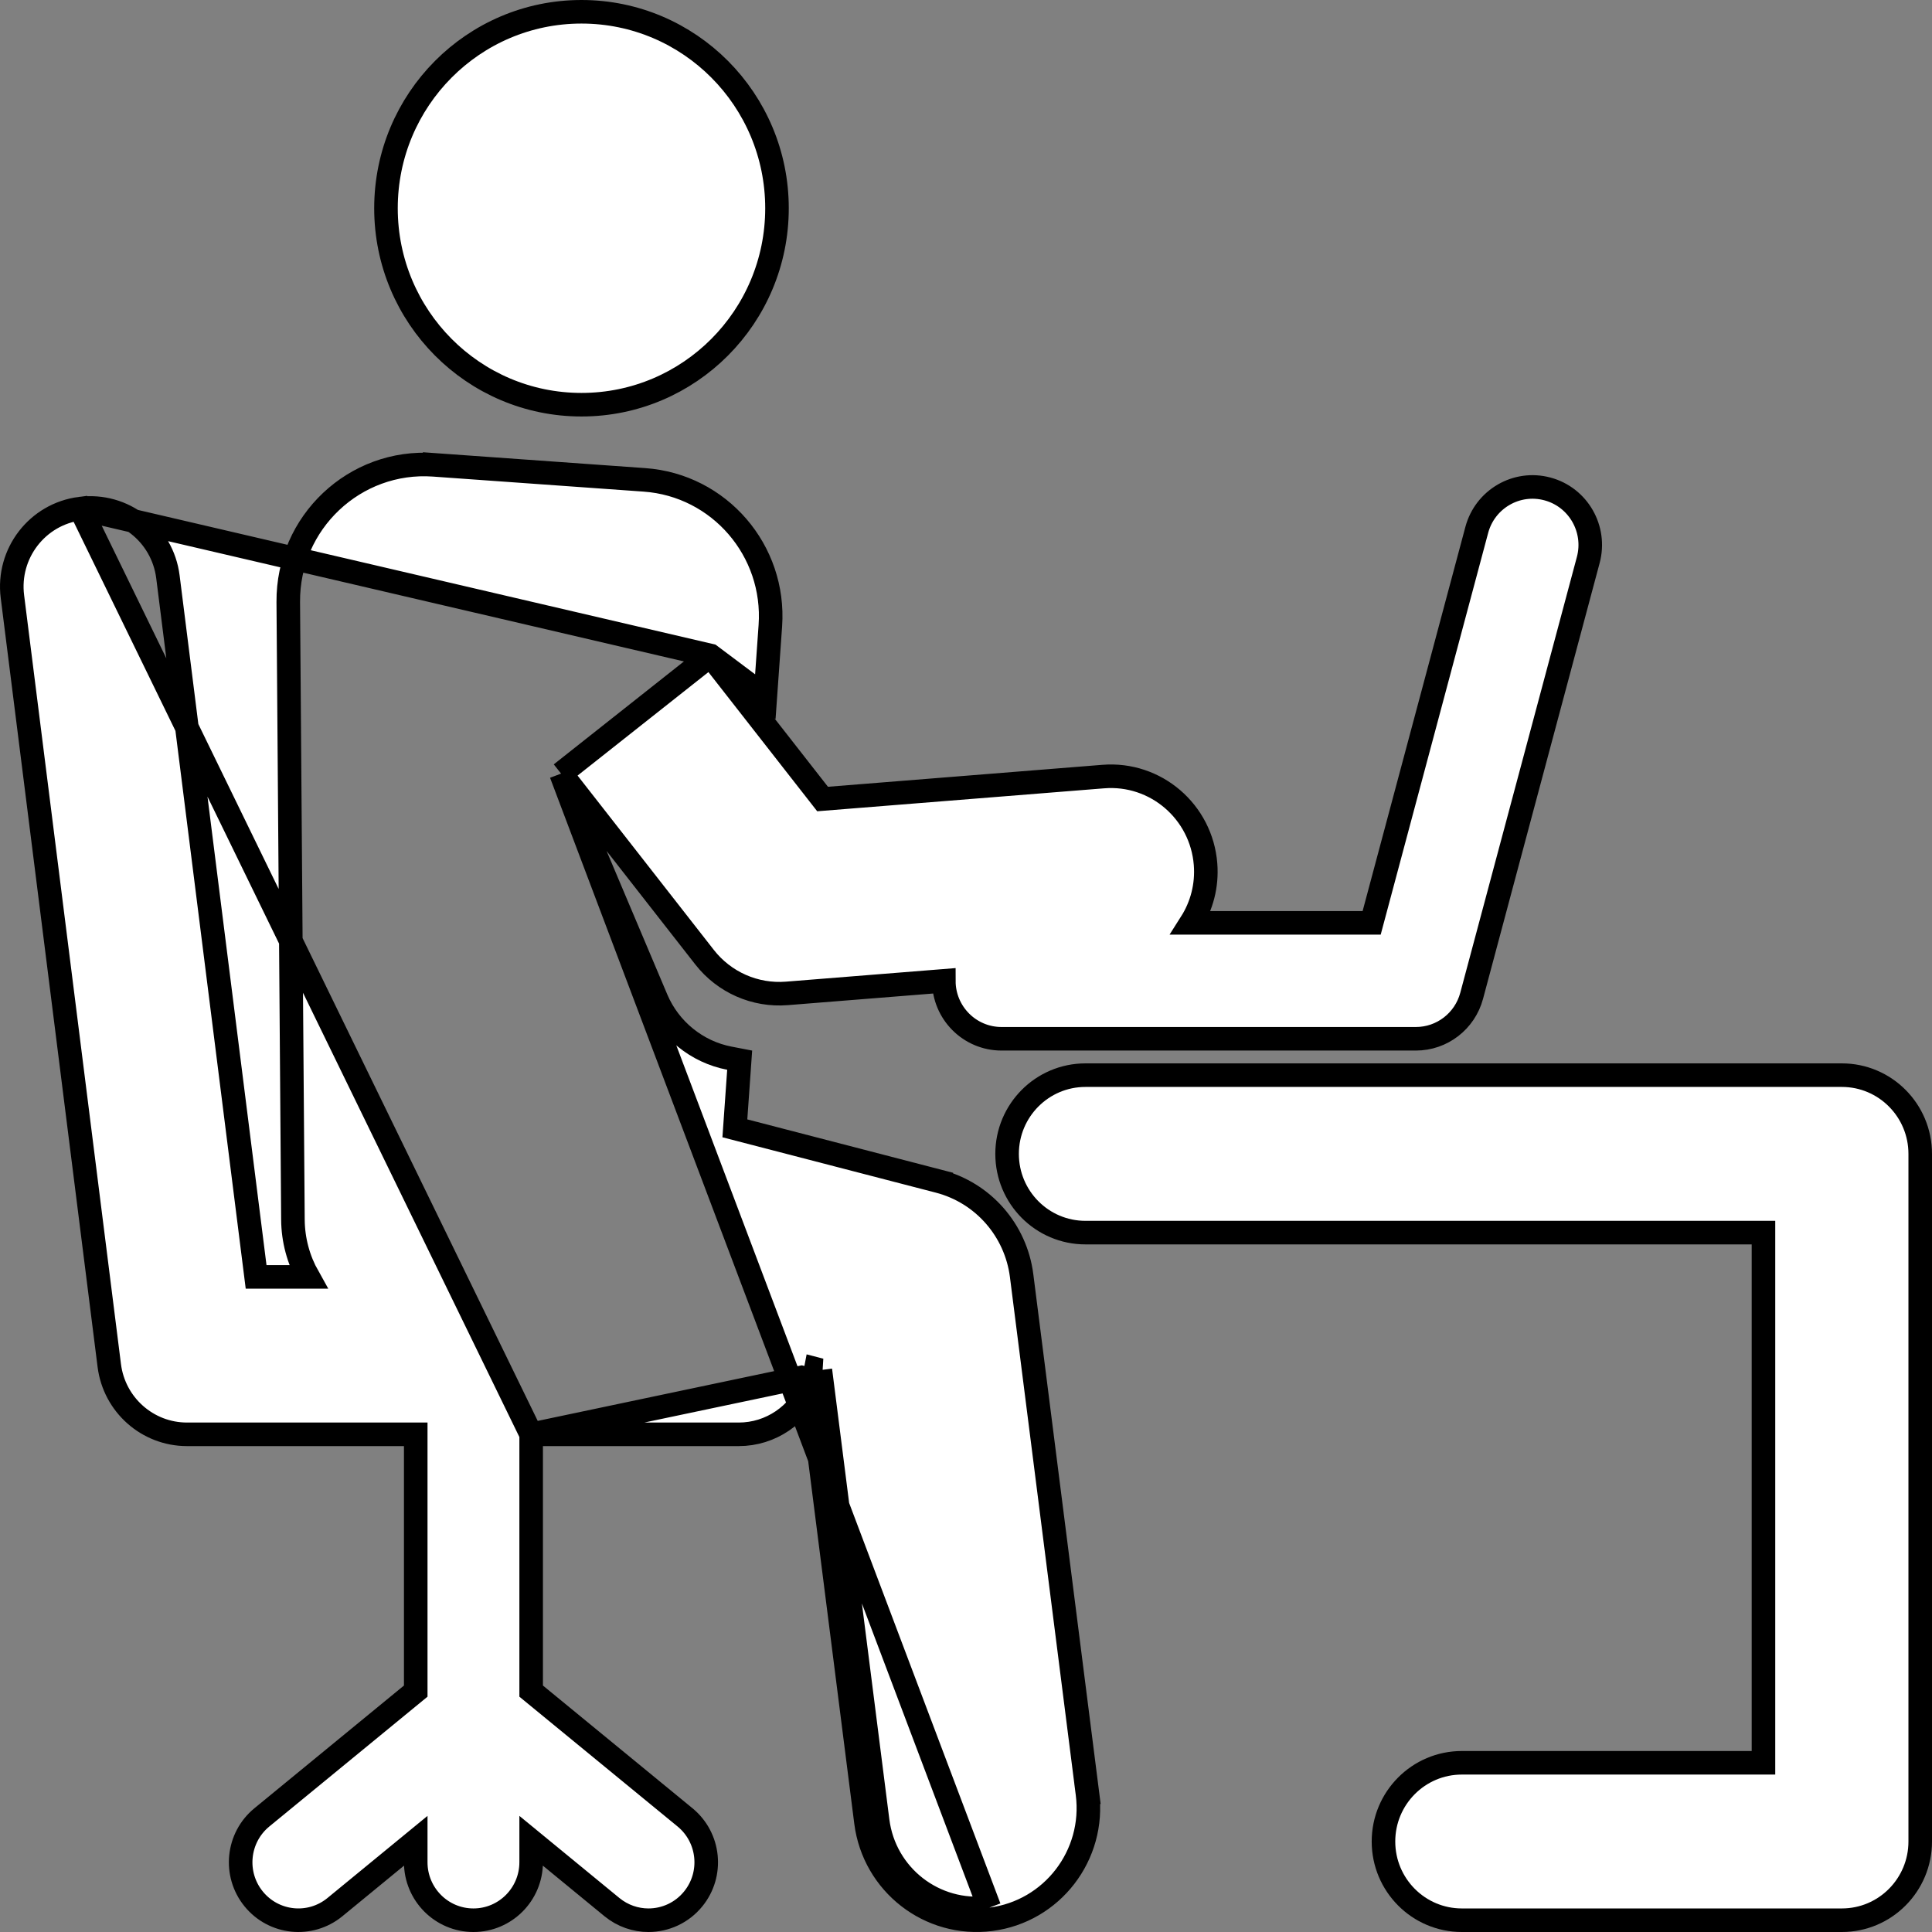 <svg width="82" height="82" viewBox="0 0 82 82" fill="none" xmlns="http://www.w3.org/2000/svg">
<rect x="0" y="0" width="82" height="82" fill="#808080" stroke="none"/>
<path d="M24.68 17.177C29.265 17.177 32.978 13.442 32.978 8.839C32.978 4.236 29.265 0.5 24.68 0.5C20.095 0.5 16.382 4.236 16.382 8.839C16.382 13.442 20.095 17.177 24.68 17.177Z" fill="white" stroke="black"/>
<path d="M23.814 32.834L27.864 42.409C28.413 43.701 29.578 44.649 30.958 44.913L31.394 44.997L31.363 45.44L31.19 47.89L39.846 50.136L39.729 50.586L39.846 50.136C41.724 50.624 43.116 52.212 43.361 54.144L46.156 76.134L45.66 76.198L46.156 76.134C46.488 78.74 44.655 81.127 42.056 81.461M23.814 32.834L41.992 80.965M23.814 32.834L29.904 40.626L29.904 40.626C30.736 41.691 32.044 42.271 33.396 42.163L33.396 42.163L40.059 41.63C40.059 42.986 41.153 44.089 42.508 44.089H42.519H42.53H42.541H42.553H42.565H42.577H42.589H42.602H42.615H42.628H42.641H42.655H42.669H42.683H42.697H42.712H42.727H42.742H42.758H42.773H42.789H42.805H42.822H42.838H42.855H42.872H42.89H42.907H42.925H42.943H42.962H42.98H42.999H43.018H43.038H43.057H43.077H43.097H43.117H43.138H43.158H43.179H43.2H43.221H43.243H43.265H43.287H43.309H43.332H43.354H43.377H43.4H43.424H43.447H43.471H43.495H43.519H43.544H43.568H43.593H43.618H43.643H43.669H43.694H43.72H43.746H43.772H43.799H43.825H43.852H43.879H43.906H43.934H43.961H43.989H44.017H44.045H44.074H44.102H44.131H44.16H44.189H44.218H44.248H44.278H44.307H44.337H44.368H44.398H44.429H44.459H44.49H44.521H44.553H44.584H44.616H44.648H44.679H44.712H44.744H44.776H44.809H44.842H44.875H44.908H44.941H44.974H45.008H45.042H45.076H45.11H45.144H45.178H45.213H45.247H45.282H45.317H45.352H45.388H45.423H45.458H45.494H45.53H45.566H45.602H45.638H45.675H45.711H45.748H45.785H45.822H45.859H45.896H45.933H45.971H46.008H46.046H46.084H46.122H46.16H46.198H46.236H46.275H46.313H46.352H46.391H46.43H46.469H46.508H46.548H46.587H46.627H46.666H46.706H46.746H46.786H46.826H46.866H46.906H46.947H46.987H47.028H47.069H47.109H47.15H47.191H47.232H47.273H47.315H47.356H47.398H47.439H47.481H47.523H47.564H47.606H47.648H47.691H47.733H47.775H47.817H47.86H47.902H47.945H47.987H48.03H48.073H48.116H48.159H48.202H48.245H48.288H48.332H48.375H48.418H48.462H48.505H48.549H48.593H48.636H48.68H48.724H48.768H48.812H48.856H48.9H48.944H48.988H49.033H49.077H49.121H49.166H49.21H49.255H49.299H49.344H49.389H49.433H49.478H49.523H49.568H49.612H49.657H49.702H49.747H49.792H49.837H49.882H49.928H49.973H50.018H50.063H50.108H50.154H50.199H50.244H50.29H50.335H50.38H50.426H50.471H50.517H50.562H50.608H50.653H50.699H50.744H50.79H50.835H50.881H50.927H50.972H51.018H51.063H51.109H51.155H51.2H51.246H51.292H51.337H51.383H51.428H51.474H51.52H51.565H51.611H51.657H51.702H51.748H51.794H51.839H51.885H51.93H51.976H52.021H52.067H52.112H52.158H52.203H52.249H52.294H52.34H52.385H52.43H52.476H52.521H52.566H52.612H52.657H52.702H52.747H52.792H52.837H52.883H52.928H52.973H53.018H53.062H53.107H53.152H53.197H53.242H53.287H53.331H53.376H53.42H53.465H53.51H53.554H53.598H53.643H53.687H53.731H53.775H53.82H53.864H53.908H53.952H53.995H54.039H54.083H54.127H54.17H54.214H54.258H54.301H54.344H54.388H54.431H54.474H54.517H54.56H54.603H54.646H54.689H54.732H54.774H54.817H54.859H54.902H54.944H54.986H55.029H55.071H55.112H55.154H55.196H55.238H55.28H55.321H55.363H55.404H55.445H55.486H55.527H55.568H55.609H55.65H55.691H55.731H55.772H55.812H55.852H55.892H55.932H55.972H56.012H56.052H56.092H56.131H56.17H56.21H56.249H56.288H56.327H56.366H56.404H56.443H56.481H56.52H56.558H56.596H56.634H56.672H56.709H56.747H56.784H56.822H56.859H56.896H56.932H56.969H57.006H57.042H57.079H57.115H57.151H57.187H57.223H57.258H57.294H57.329H57.364H57.4H57.434H57.469H57.504H57.538H57.572H57.607H57.641H57.675H57.708H57.742H57.775H57.808H57.841H57.874H57.907H57.94H57.972H58.004H58.036H58.068H58.1H58.131H58.163H58.194H58.225H58.256H58.286H58.317H58.347H58.377H58.407H58.437H58.467H58.496H58.526H58.555H58.584H58.612H58.641H58.669H58.697H58.725H58.753H58.78H58.808H58.835H58.862H58.889H58.915H58.941H58.968H58.994H59.019H59.045H59.07H59.095H59.12H59.145H59.17H59.194H59.218H59.242H59.266H59.289H59.312H59.335H59.358H59.381H59.403H59.425H59.447H59.469H59.491H59.512H59.533H59.554H59.574H59.595H59.615H59.635H59.654H59.674H59.693H59.712H59.731H59.749H59.768H59.786H59.803H59.821H59.838H59.855H59.872H59.889H59.905H59.921H59.937H59.953H59.968H59.983H59.998H60.013H60.027H60.041H60.055H60.068H60.082H60.095C61.205 44.089 62.173 43.34 62.461 42.267L67.411 23.766C67.761 22.457 66.99 21.106 65.682 20.753L65.682 20.753C64.373 20.399 63.03 21.179 62.679 22.49C62.679 22.49 62.679 22.49 62.679 22.49L58.217 39.169H58.209H58.196H58.182H58.169H58.155H58.142H58.128H58.114H58.1H58.086H58.072H58.058H58.044H58.029H58.015H58.001H57.986H57.971H57.957H57.942H57.928H57.913H57.898H57.883H57.868H57.853H57.838H57.822H57.807H57.792H57.777H57.761H57.746H57.73H57.715H57.699H57.683H57.667H57.651H57.636H57.62H57.603H57.587H57.571H57.555H57.539H57.523H57.506H57.49H57.473H57.457H57.44H57.423H57.407H57.39H57.373H57.356H57.339H57.322H57.305H57.288H57.271H57.254H57.237H57.219H57.202H57.185H57.167H57.15H57.132H57.115H57.097H57.079H57.062H57.044H57.026H57.008H56.99H56.972H56.954H56.936H56.918H56.9H56.882H56.863H56.845H56.827H56.809H56.79H56.772H56.753H56.734H56.716H56.697H56.679H56.66H56.641H56.622H56.604H56.585H56.566H56.547H56.528H56.509H56.49H56.471H56.452H56.432H56.413H56.394H56.375H56.355H56.336H56.316H56.297H56.278H56.258H56.239H56.219H56.199H56.18H56.16H56.14H56.121H56.101H56.081H56.061H56.041H56.022H56.002H55.982H55.962H55.942H55.922H55.902H55.882H55.861H55.841H55.821H55.801H55.781H55.76H55.74H55.72H55.7H55.679H55.659H55.638H55.618H55.597H55.577H55.556H55.536H55.515H55.495H55.474H55.454H55.433H55.412H55.392H55.371H55.35H55.33H55.309H55.288H55.267H55.246H55.226H55.205H55.184H55.163H55.142H55.121H55.1H55.079H55.058H55.037H55.016H54.995H54.974H54.953H54.932H54.911H54.89H54.869H54.848H54.827H54.806H54.785H54.764H54.742H54.721H54.7H54.679H54.658H54.636H54.615H54.594H54.573H54.551H54.53H54.509H54.488H54.466H54.445H54.424H54.403H54.381H54.36H54.339H54.317H54.296H54.275H54.254H54.232H54.211H54.19H54.168H54.147H54.126H54.104H54.083H54.062H54.04H54.019H53.998H53.976H53.955H53.934H53.912H53.891H53.87H53.848H53.827H53.806H53.784H53.763H53.742H53.721H53.699H53.678H53.657H53.635H53.614H53.593H53.572H53.55H53.529H53.508H53.487H53.465H53.444H53.423H53.402H53.381H53.36H53.338H53.317H53.296H53.275H53.254H53.233H53.212H53.191H53.17H53.149H53.127H53.106H53.086H53.065H53.044H53.023H53.002H52.981H52.96H52.939H52.918H52.897H52.876H52.855H52.835H52.814H52.793H52.772H52.752H52.731H52.71H52.69H52.669H52.648H52.628H52.607H52.587H52.566H52.545H52.525H52.505H52.484H52.464H52.443H52.423H52.403H52.382H52.362H52.342H52.321H52.301H52.281H52.261H52.241H52.221H52.2H52.18H52.16H52.14H52.12H52.1H52.081H52.061H52.041H52.021H52.001H51.981H51.962H51.942H51.922H51.903H51.883H51.864H51.844H51.825H51.805H51.786H51.766H51.747H51.728H51.708H51.689H51.67H51.651H51.632H51.612H51.593H51.574H51.555H51.536H51.517H51.499H51.48H51.461H51.442H51.424H51.405H51.386H51.368H51.349H51.331H51.312H51.294H51.276H51.257H51.239H51.221H51.203H51.184H51.166H51.148H51.13H51.112H51.094H51.076H51.059H51.041H51.023H51.005H50.988H50.97H50.953H50.935H50.918H50.9H50.883H50.866H50.849H50.831H50.814H50.797H50.78H50.763H50.746H50.73H50.713H50.696H50.679H50.663H50.646H50.629H50.613H50.596H50.58H50.564H50.549C51.003 38.454 51.239 37.59 51.167 36.678L51.167 36.678C50.991 34.45 49.053 32.781 46.827 32.96C46.827 32.96 46.826 32.96 46.826 32.96L34.913 33.913L30.152 27.822M23.814 32.834L30.152 27.822M42.056 81.461L41.992 80.965M42.056 81.461C42.056 81.461 42.056 81.461 42.056 81.461L41.992 80.965M42.056 81.461C39.459 81.795 37.085 79.949 36.754 77.341L34.404 58.854M41.992 80.965C39.672 81.263 37.547 79.614 37.25 77.278L34.819 58.151M34.404 58.854C34.442 58.767 34.475 58.678 34.505 58.587L34.693 58.635L34.819 58.151M34.404 58.854C33.896 60.042 32.723 60.877 31.351 60.877H22.544M34.404 58.854L34.365 58.55L34.02 58.461L22.544 60.877M34.819 58.151L34.612 58.178C34.617 58.152 34.621 58.127 34.626 58.101L34.819 58.151ZM30.152 27.822L31.749 29.02L32.483 29.571L32.548 28.655L32.696 26.558L32.696 26.558C32.921 23.367 30.531 20.593 27.352 20.367L18.411 19.729L18.375 20.227L18.411 19.729C15.056 19.489 12.209 22.176 12.235 25.553L12.433 51.767C12.439 52.629 12.666 53.462 13.078 54.195H10.87L7.127 24.481C7.127 24.481 7.127 24.481 7.127 24.481C6.896 22.653 5.234 21.352 3.408 21.586L30.152 27.822ZM22.544 60.877V71.776L29.075 77.135C30.122 77.995 30.277 79.543 29.423 80.594C28.939 81.191 28.233 81.5 27.523 81.5H27.523C26.978 81.5 26.429 81.317 25.974 80.945L25.974 80.945L22.544 78.129V79.04C22.544 80.396 21.449 81.5 20.094 81.5C18.739 81.5 17.645 80.396 17.645 79.04V78.129L14.214 80.945C14.214 80.945 14.214 80.945 14.214 80.945C13.165 81.805 11.621 81.648 10.765 80.594C9.911 79.543 10.067 77.995 11.114 77.135L17.645 71.776V60.877H7.938C6.26 60.877 4.848 59.623 4.638 57.956L4.638 57.956L0.527 25.32C0.527 25.32 0.527 25.32 0.527 25.32C0.296 23.492 1.584 21.818 3.408 21.586L22.544 60.877Z" fill="white" stroke="black"/>
<path d="M78.174 45.633H46.07C44.231 45.633 42.744 47.131 42.744 48.974C42.744 50.817 44.23 52.316 46.07 52.316H74.847V74.818H62.046C60.206 74.818 58.719 76.316 58.719 78.159C58.719 80.002 60.206 81.5 62.046 81.5H78.174C80.013 81.5 81.5 80.002 81.5 78.159V48.974C81.5 47.131 80.013 45.633 78.174 45.633Z" fill="white" stroke="black"/>
</svg>
